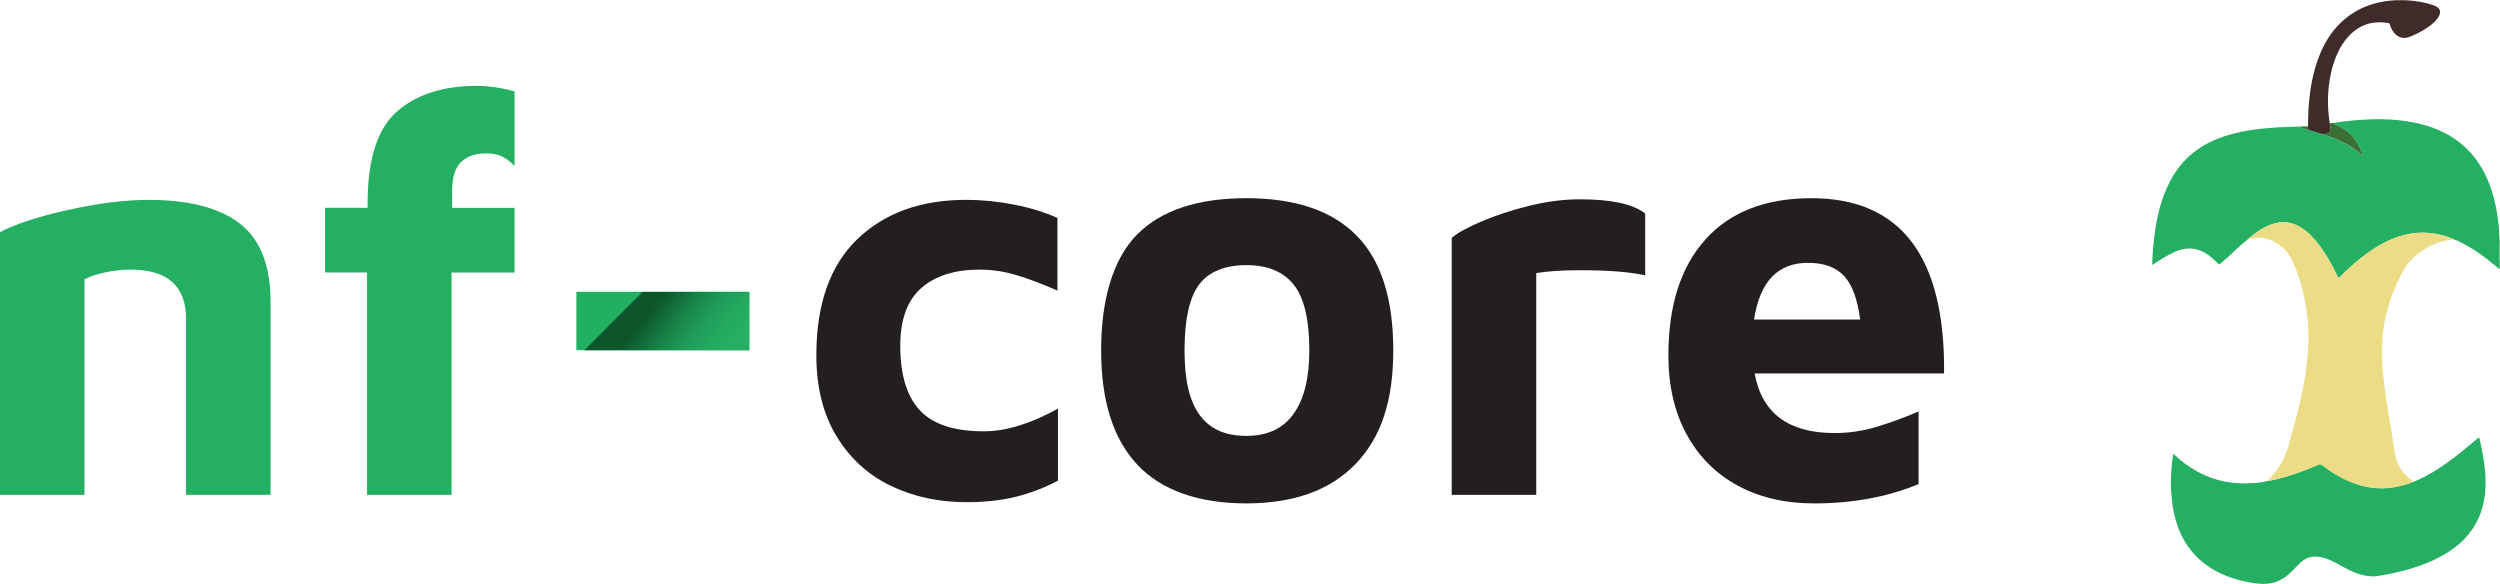 <?xml version="1.0" encoding="UTF-8"?>
<svg id="Layer_1" data-name="Layer 1" xmlns="http://www.w3.org/2000/svg" xmlns:xlink="http://www.w3.org/1999/xlink" viewBox="0 0 924.85 216">
  <defs>
    <style>
      .cls-1 {
        fill: url(#linear-gradient);
      }

      .cls-2 {
        fill: #ecdc86;
      }

      .cls-3 {
        fill: #a0918f;
      }

      .cls-4 {
        fill: #231f20;
      }

      .cls-5 {
        fill: #21af62;
      }

      .cls-6 {
        fill: #3f2b29;
      }

      .cls-7 {
        fill: #396e35;
      }

      .cls-8 {
        fill: #24af63;
      }
    </style>
    <linearGradient id="linear-gradient" x1="232.97" y1="108.09" x2="270.84" y2="137.68" gradientUnits="userSpaceOnUse">
      <stop offset=".21" stop-color="#0d552b"/>
      <stop offset=".27" stop-color="#106133"/>
      <stop offset=".43" stop-color="#198348"/>
      <stop offset=".58" stop-color="#1f9b57"/>
      <stop offset=".73" stop-color="#23a960"/>
      <stop offset=".85" stop-color="#25af64"/>
    </linearGradient>
  </defs>
  <g>
    <path class="cls-8" d="m24.97,77.72c11.19-2.52,21.2-3.78,30.01-3.78,14.97,0,26.23,2.94,33.79,8.81,7.56,5.88,11.33,15.53,11.33,28.96v71.35h-31.27v-65.06c0-12.17-6.86-18.26-20.57-18.26-3.08,0-6.23.35-9.44,1.05-3.22.7-5.74,1.54-7.56,2.52v79.75H0v-97.17c5.46-2.94,13.78-5.67,24.97-8.19Z"/>
    <path class="cls-8" d="m135.78,100.8h-15.53v-23.92h15.74v-2.52c.14-15.95,3.81-27.04,11.02-33.26,7.2-6.22,17.03-9.34,29.49-9.34,2.24,0,4.69.21,7.35.63,2.66.42,4.83.91,6.51,1.47v27.49c-1.54-1.54-3.08-2.69-4.62-3.46-1.54-.77-3.5-1.15-5.88-1.15-3.92,0-7,1.05-9.23,3.15-2.24,2.1-3.36,5.67-3.36,10.7v6.3h23.08v23.92h-23.29v82.27h-31.27v-82.27Z"/>
    <path class="cls-5" d="m213.22,107.94h64.01v21.62h-64.01v-21.62Z"/>
    <path class="cls-4" d="m329.49,179.71c-8.39-4.06-15.08-10.18-20.04-18.36-4.97-8.19-7.45-18.15-7.45-29.91,0-18.89,5.04-33.19,15.11-42.92,10.07-9.72,23.51-14.59,40.29-14.59,5.88,0,11.82.6,17.84,1.78,6.01,1.19,11.33,2.83,15.95,4.93v26.86c-5.74-2.52-10.84-4.44-15.32-5.77-4.48-1.33-8.96-1.99-13.43-1.99-9.23,0-16.44,2.28-21.62,6.82-5.18,4.55-7.77,11.65-7.77,21.3,0,10.78,2.41,18.75,7.24,23.93,4.83,5.18,12.7,7.77,23.61,7.77,8.25,0,17.42-2.8,27.49-8.4v26.65c-5.04,2.66-10.25,4.65-15.63,5.98-5.39,1.33-11.44,1.99-18.15,1.99-10.36,0-19.73-2.03-28.12-6.09Z"/>
    <path class="cls-4" d="m420.78,171.95c-8.96-9.51-13.43-23.64-13.43-42.39s4.44-33.86,13.33-42.81c8.88-8.95,22.35-13.43,40.4-13.43s31.62,4.58,40.71,13.75c9.09,9.17,13.64,23.33,13.64,42.5s-4.69,32.53-14.06,42.18c-9.38,9.65-22.81,14.48-40.29,14.48s-31.34-4.75-40.29-14.27Zm57.71-18.78c3.92-5.38,5.88-13.25,5.88-23.61,0-11.33-1.92-19.41-5.77-24.24-3.85-4.83-9.69-7.24-17.52-7.24s-13.96,2.41-17.52,7.24c-3.57,4.83-5.35,12.91-5.35,24.24s1.85,18.75,5.56,23.92c3.71,5.18,9.48,7.77,17.31,7.77s13.5-2.69,17.42-8.08Z"/>
    <path class="cls-4" d="m537.05,88c2.1-1.82,5.77-3.85,11.02-6.09,5.25-2.24,11.12-4.16,17.63-5.77,6.51-1.61,12.77-2.41,18.78-2.41,11.61,0,19.66,1.75,24.13,5.25v22.88c-5.6-1.26-13.64-1.89-24.13-1.89-6.58,0-11.96.35-16.16,1.05v82.06h-31.27v-95.07Z"/>
    <path class="cls-4" d="m719.21,138.16h-70.1c2.66,14.69,12.52,22.04,29.59,22.04,5.17,0,10.25-.73,15.22-2.2,4.96-1.47,10.25-3.39,15.84-5.77v26.86c-11.47,4.75-24.34,7.14-38.62,7.14-10.78,0-20.22-2.2-28.33-6.61-8.12-4.41-14.41-10.74-18.89-18.99-4.48-8.25-6.72-17.98-6.72-29.17,0-18.47,4.58-32.77,13.75-42.92,9.16-10.14,22.21-15.22,39.14-15.22,33.16,0,49.53,21.62,49.11,64.85Zm-70.31-19.94h39.25c-.98-7.56-2.97-12.94-5.98-16.16-3.01-3.22-7.45-4.83-13.33-4.83-11.2,0-17.84,7-19.94,20.99Z"/>
  </g>
  <polygon class="cls-1" points="277.17 108 277.17 129.58 216.17 129.58 237.67 108 277.17 108"/>
  <g id="UR4fCq.tif">
    <g>
      <path class="cls-8" d="m924.75,96.02v3.4c-.07.02-.14.04-.21.05-.58-.48-1.16-.95-1.74-1.43-3.83-3.21-7.88-6.09-12.36-8.33-.78-.39-1.53-.84-2.4-1.02-.06-.14-.2-.16-.32-.21-1.69-.7-3.42-1.26-5.2-1.67-3.87-.9-7.75-.98-11.65-.2-5.01,1.01-9.49,3.21-13.68,6.05-4.17,2.81-7.92,6.12-11.44,9.69-.64.64-.65.64-1.04-.17-1.87-3.9-3.93-7.69-6.51-11.18-1.97-2.66-4.17-5.1-7.02-6.85-2.88-1.77-5.96-2.41-9.29-1.61-4.08.99-7.36,3.37-10.45,6.06-1.89,1.46-3.58,3.14-5.33,4.75-1.57,1.45-3.15,2.88-4.78,4.26-.3.25-.46.25-.73-.03-1.58-1.66-3.28-3.18-5.32-4.27-2.93-1.58-5.97-1.77-9.11-.75-2.63.86-4.96,2.3-7.29,3.74-.92.57-1.78,1.24-2.77,1.69v-.23c.14-.16.09-.36.09-.55.15-4.21.51-8.4,1.16-12.56.9-5.74,2.35-11.32,4.9-16.56,1.91-3.92,4.41-7.42,7.66-10.36,4.26-3.86,9.3-6.29,14.78-7.87,5.94-1.71,12.04-2.41,18.19-2.75,2.43-.13,4.87-.19,7.31-.28,1.19.49,2.44.77,3.66,1.17,1.78.55,3.56,1.09,5.35,1.64.91.33,1.81.67,2.72,1,3.52,1.27,6.89,2.85,9.86,5.16.77.6,1.51,1.24,2.27,1.88-.15-.56-.36-1.08-.56-1.61-1.3-3.46-3.29-6.37-6.53-8.32-1.34-.81-2.76-1.45-4.12-2.21.13-.02.26-.03.4-.05,4.29-.71,8.61-1.14,12.95-1.31,3.73-.15,7.46-.09,11.19.29,4.35.45,8.6,1.31,12.72,2.83,6.08,2.25,11.26,5.77,15.28,10.9,3.5,4.47,5.74,9.57,7.17,15.03,1.42,5.42,2.03,10.96,2.18,16.55,0,2.08,0,4.17,0,6.25Z"/>
      <path class="cls-2" d="m924.75,89.77s.07,0,.1-.02v6.29s-.07-.01-.1-.02c0-2.08,0-4.17,0-6.25Z"/>
      <path class="cls-3" d="m890.21,0s0,.07,0,.11c-1.41,0-2.83,0-4.24,0,0-.02.02-.05.02-.07,0-.01-.01-.02-.02-.04,1.41,0,2.82,0,4.23,0Z"/>
      <path class="cls-8" d="m892.97,178.19c2.38-.96,4.66-2.13,6.87-3.44,2.64-1.56,5.15-3.31,7.59-5.15,2.06-1.55,4.08-3.16,6.04-4.84,1.13-.97,2.3-1.9,3.44-2.86.23-.19.23-.11.3.13.41,1.55.7,3.14,1.01,4.71.43,2.15.77,4.31,1.01,6.49.28,2.51.37,5.04.23,7.56-.19,3.15-.75,6.24-1.85,9.21-.66,1.79-1.52,3.48-2.55,5.09-1.32,2.07-2.88,3.93-4.69,5.57-2.2,2-4.64,3.67-7.25,5.11-3.54,1.95-7.29,3.38-11.14,4.56-3.67,1.12-7.43,1.93-11.21,2.57-1.03.17-2.06.36-3.1.33-2.21-.06-4.33-.55-6.39-1.35-3.13-1.21-5.91-3.11-8.94-4.51-1.66-.77-3.38-1.33-5.22-1.46-2.37-.16-4.39.65-6.09,2.26-1.27,1.2-2.48,2.48-3.73,3.7-2.11,2.06-4.58,3.45-7.51,3.94-1.95.32-3.9.22-5.84-.06-2.7-.39-5.35-1.01-7.95-1.84-3.79-1.22-7.33-2.97-10.49-5.4-3-2.3-5.43-5.11-7.36-8.37-1.94-3.28-3.15-6.83-3.97-10.52-.36-1.62-.58-3.27-.75-4.93-.24-2.32-.38-4.65-.32-6.98.08-3.27.33-6.53.84-9.87.39.35.74.66,1.08.97,2.11,1.93,4.4,3.63,6.86,5.07,2.78,1.63,5.73,2.91,8.85,3.74,2.11.56,4.27.91,6.45,1.09,1.8.15,3.61.18,5.41.07,2.11-.13,4.24-.28,6.3-.85.26-.03.53-.05.79-.1,1.89-.4,3.77-.84,5.63-1.39,2.14-.63,4.26-1.33,6.35-2.1,2.03-.75,4.04-1.58,6.03-2.44.59-.26.94-.14,1.4.21,3.32,2.57,6.87,4.75,10.78,6.3,4.31,1.7,8.76,2.52,13.41,2.14,3.35-.28,6.56-1.11,9.67-2.36Z"/>
      <path class="cls-2" d="m892.97,178.19c-3.11,1.25-6.32,2.08-9.67,2.36-4.65.38-9.1-.44-13.41-2.14-3.92-1.55-7.47-3.73-10.78-6.3-.46-.36-.82-.47-1.4-.21-1.99.87-4,1.69-6.03,2.44-2.09.77-4.2,1.47-6.35,2.1-1.86.54-3.74.99-5.63,1.39-.26.05-.53.07-.79.1.65-.76,1.31-1.52,1.96-2.28,2.65-3.07,4.52-6.56,5.62-10.47,1.5-5.34,3.07-10.66,4.32-16.07.92-3.98,1.73-7.98,2.27-12.03.39-2.9.64-5.81.81-8.74.16-2.69.11-5.37-.05-8.04-.51-8.09-2.28-15.91-5.56-23.33-1.97-4.44-5.35-7.49-10.15-8.74-2.07-.54-4.15-.37-6.18.27-.16.05-.31.15-.49.1,3.09-2.69,6.37-5.07,10.45-6.06,3.33-.8,6.41-.16,9.29,1.61,2.85,1.76,5.05,4.19,7.02,6.85,2.58,3.49,4.64,7.28,6.51,11.18.39.82.4.82,1.04.17,3.52-3.57,7.28-6.88,11.44-9.69,4.2-2.83,8.68-5.04,13.68-6.05,3.9-.78,7.78-.7,11.65.2,1.78.41,3.51.98,5.2,1.67.12.05.26.07.32.21-4.97.1-9.27,1.99-13.19,4.92-1.89,1.41-3.57,3.04-4.87,5.01-1.08,1.64-1.94,3.4-2.79,5.17-1.72,3.61-3.13,7.34-4.14,11.22-.86,3.32-1.4,6.68-1.69,10.1-.22,2.64-.27,5.29-.17,7.93.13,3.24.43,6.48.85,9.7.7,5.4,1.65,10.77,2.53,16.14.48,2.98.9,5.97,1.37,8.95.69,4.33,3.08,7.57,6.6,10.06.14.1.28.2.42.3Z"/>
      <path class="cls-6" d="m885.98.11c1.41,0,2.83,0,4.24,0,3.44.16,6.8.73,10.06,1.85,2.52.86,3.08,2.51,1.56,4.7-1.08,1.56-2.58,2.68-4.14,3.73-2.03,1.36-4.2,2.45-6.48,3.31-2.39.9-4.67.02-6.12-2.36-.46-.75-.81-1.55-1.05-2.39-.07-.25-.18-.36-.45-.41-5.32-.94-10.01.28-13.94,4.05-3.2,3.07-5.1,6.91-6.43,11.07-1.2,3.75-1.79,7.61-1.98,11.54-.17,3.5.07,6.96.61,10.42.11.59.25,1.18.31,1.78.08.74-.14,1.38-.78,1.83-.67.47-1.43.39-2.18.41-1.78-.55-3.56-1.09-5.35-1.64-.01-.42-.02-.85-.03-1.27.03-1.85.03-3.69.13-5.54.4-7.31,1.51-14.47,4.33-21.28,2.1-5.07,5.08-9.51,9.34-13.03,3.5-2.89,7.5-4.79,11.91-5.85,2.11-.51,4.25-.82,6.42-.92Z"/>
      <path class="cls-7" d="m859.21,49.63c.75-.01,1.51.07,2.18-.41.64-.45.86-1.09.78-1.83-.06-.6-.2-1.18-.31-1.78.34-.03.67-.06,1.01-.09,1.36.76,2.78,1.4,4.12,2.21,3.23,1.95,5.22,4.86,6.53,8.32.2.53.41,1.05.56,1.61-.76-.65-1.5-1.28-2.27-1.88-2.98-2.31-6.34-3.89-9.86-5.16-.91-.33-1.81-.66-2.72-1Z"/>
      <path class="cls-7" d="m853.84,46.73c.01.42.02.85.03,1.27-1.22-.4-2.47-.68-3.66-1.17,1.21-.03,2.42-.06,3.63-.1Z"/>
    </g>
  </g>
</svg>